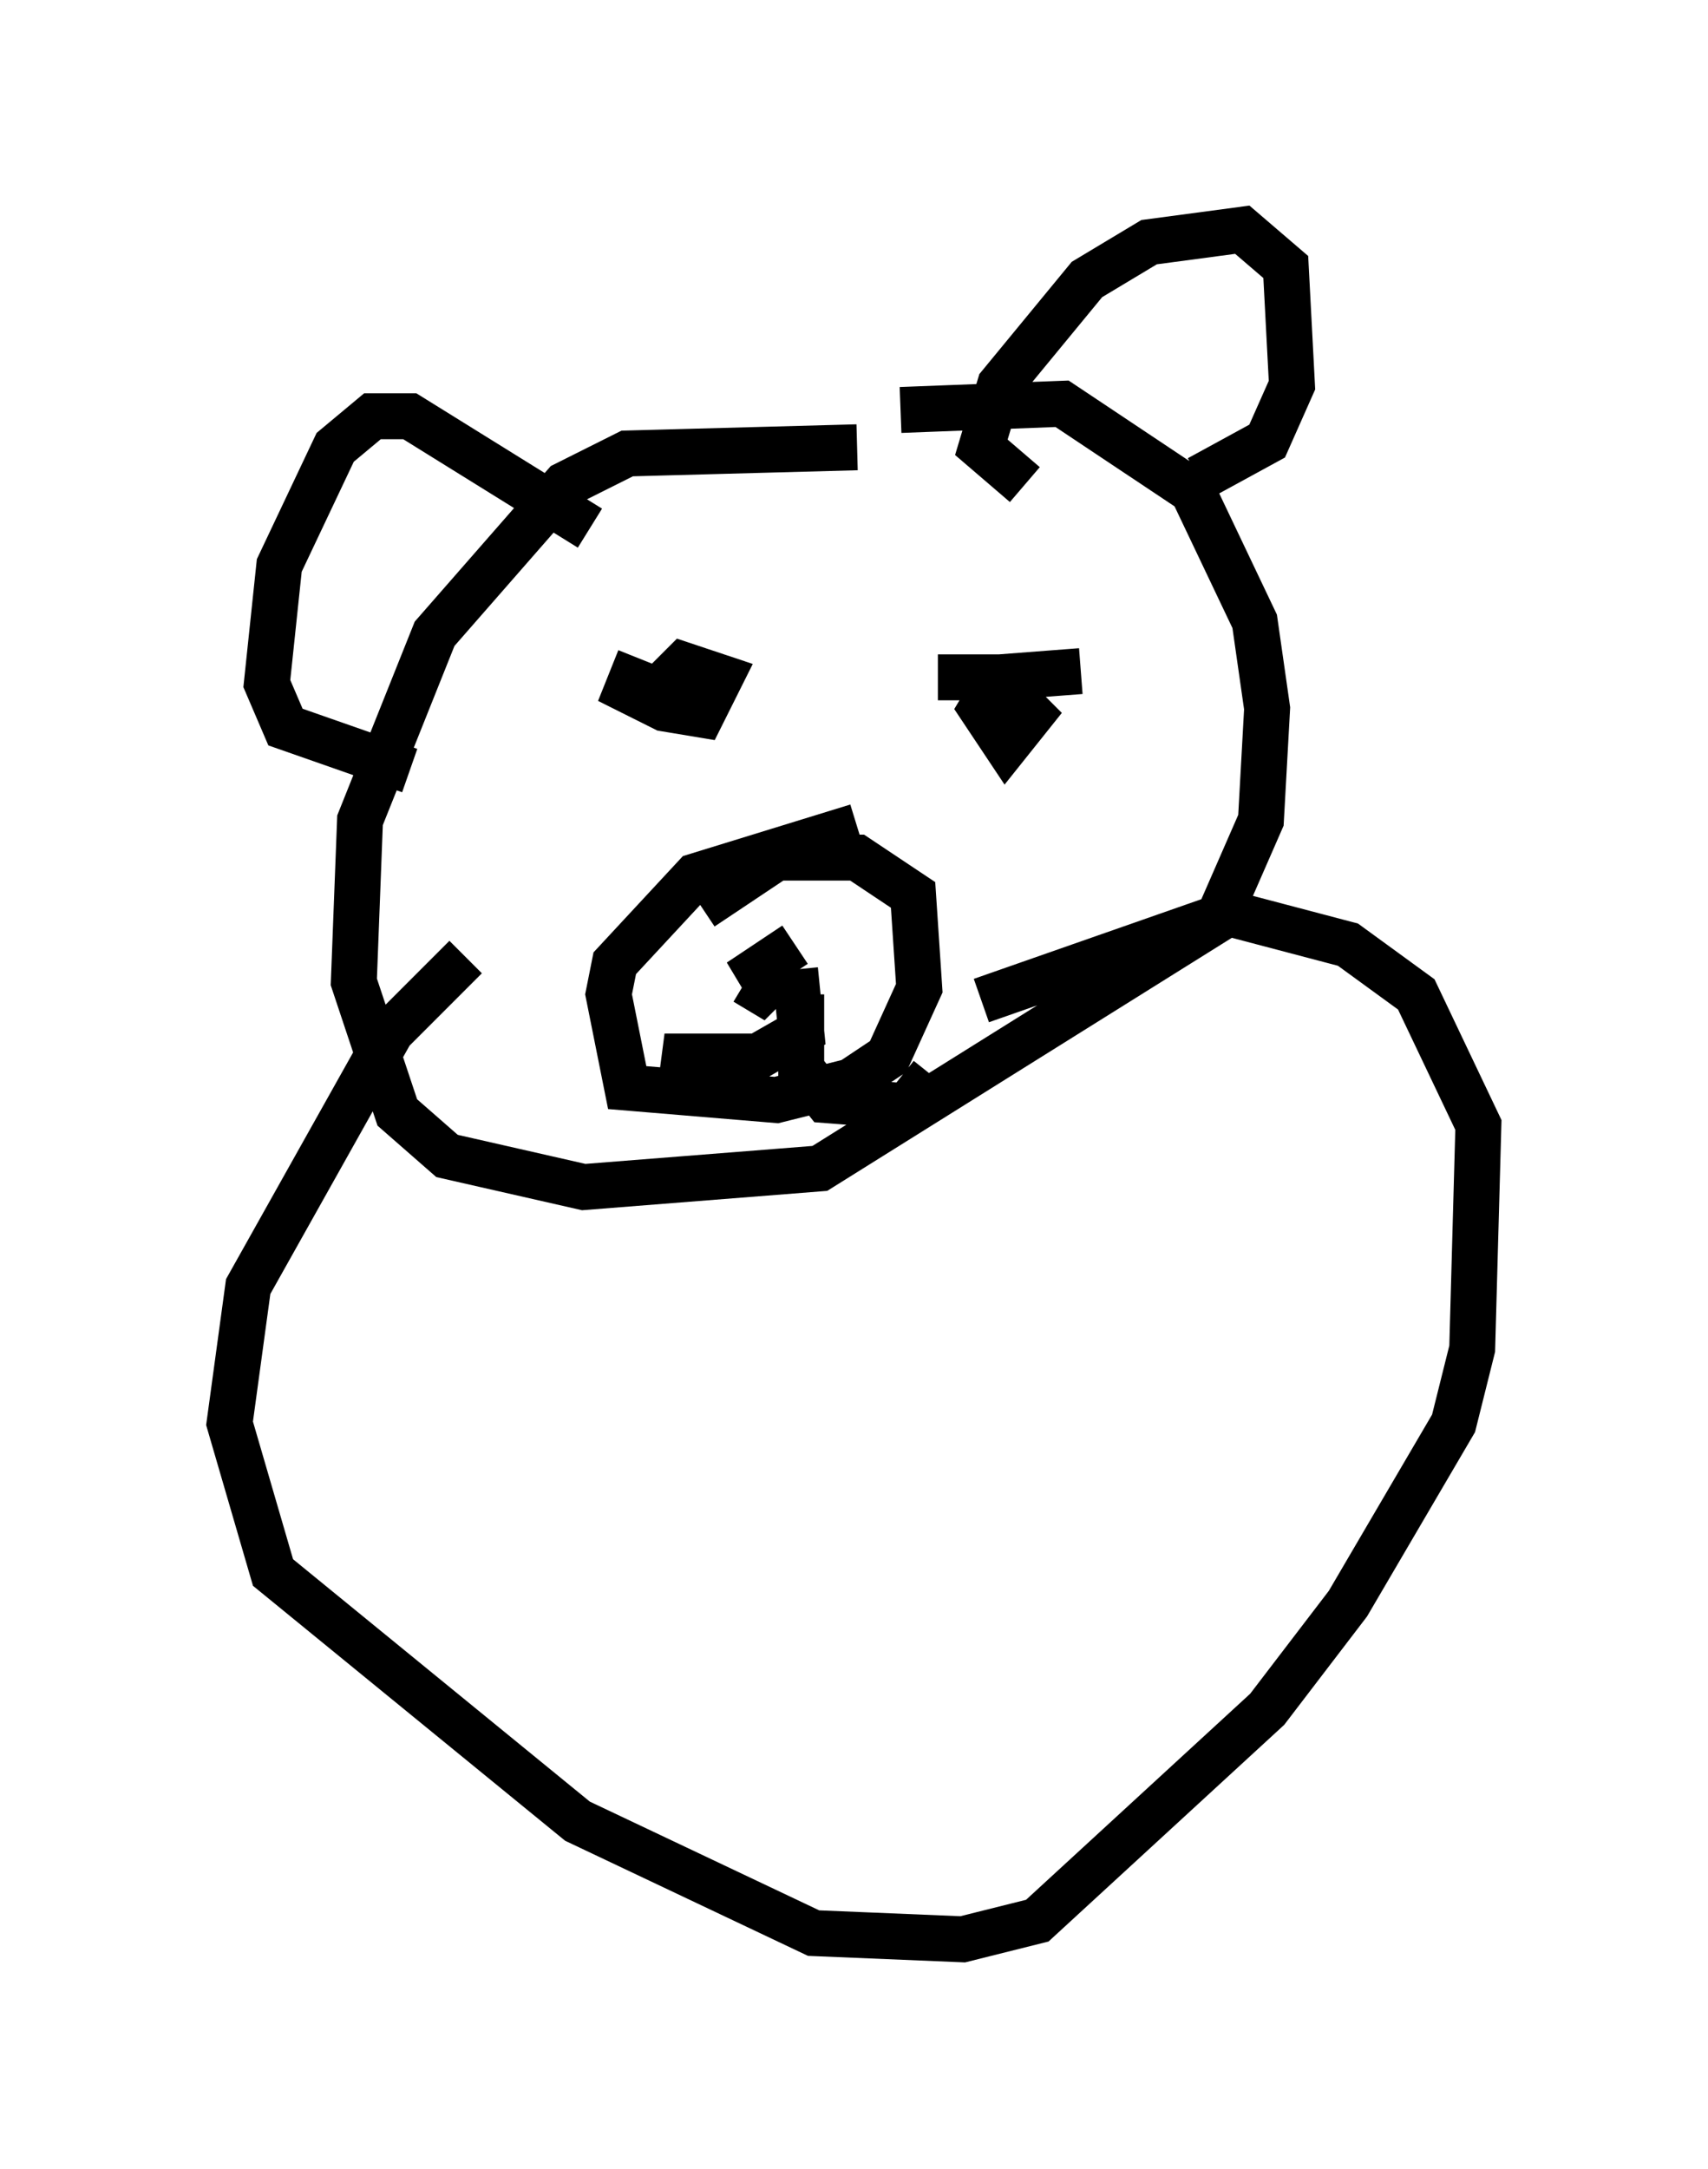 <?xml version="1.0" encoding="utf-8" ?>
<svg baseProfile="full" height="47.212" version="1.1" width="37.199" xmlns="http://www.w3.org/2000/svg" xmlns:ev="http://www.w3.org/2001/xml-events" xmlns:xlink="http://www.w3.org/1999/xlink"><defs /><rect fill="white" height="47.212" width="37.199" x="0" y="0" /><path d="M20.426, 10.277 m-1.759, -0.541 l-5.007, 0.135 -1.353, 0.677 l-2.842, 3.248 -1.624, 4.059 l-0.135, 3.518 0.947, 2.842 l1.083, 0.947 2.977, 0.677 l5.142, -0.406 8.66, -5.413 l0.947, -2.165 0.135, -2.436 l-0.271, -1.894 -1.353, -2.842 l-2.842, -1.894 -3.518, 0.135 m-0.947, 9.066 l-3.518, 1.083 -1.759, 1.894 l-0.135, 0.677 0.406, 2.03 l3.248, 0.271 1.624, -0.406 l0.812, -0.541 0.677, -1.488 l-0.135, -2.03 -1.218, -0.812 l-1.759, 0.0 -1.624, 1.083 m2.03, 0.812 l-0.812, 0.541 0.406, 0.677 l-0.677, -0.406 m1.083, -0.271 l0.135, 1.353 -0.947, 0.541 l-2.03, 0.0 2.03, 0.541 m0.947, -1.894 l0.0, 1.624 0.541, 0.677 l1.759, 0.135 0.541, -0.677 m-6.36, -9.066 l-0.271, 0.677 0.812, 0.406 l0.812, 0.135 0.406, -0.812 l-0.812, -0.271 -0.541, 0.541 m9.202, -0.406 l-1.759, 0.135 -0.406, 0.677 l0.541, 0.812 0.541, -0.677 l-0.812, -0.812 -1.218, 0.0 m1.894, -4.195 l-0.947, -0.812 0.406, -1.353 l1.894, -2.3 1.353, -0.812 l2.03, -0.271 0.947, 0.812 l0.135, 2.571 -0.541, 1.218 l-1.488, 0.812 m-13.261, 1.083 l-3.924, -2.436 -0.812, 0.0 l-0.812, 0.677 -1.218, 2.571 l-0.271, 2.571 0.406, 0.947 l2.706, 0.947 m1.218, 4.059 l-1.624, 1.624 -3.112, 5.548 l-0.406, 2.977 0.947, 3.248 l6.631, 5.413 5.142, 2.436 l3.248, 0.135 1.624, -0.406 l5.007, -4.601 1.759, -2.3 l2.3, -3.924 0.406, -1.624 l0.135, -4.871 -1.353, -2.842 l-1.488, -1.083 -2.571, -0.677 l-5.413, 1.894 m2.977, 7.307 " fill="none" stroke="black" stroke-width="1" /></svg>